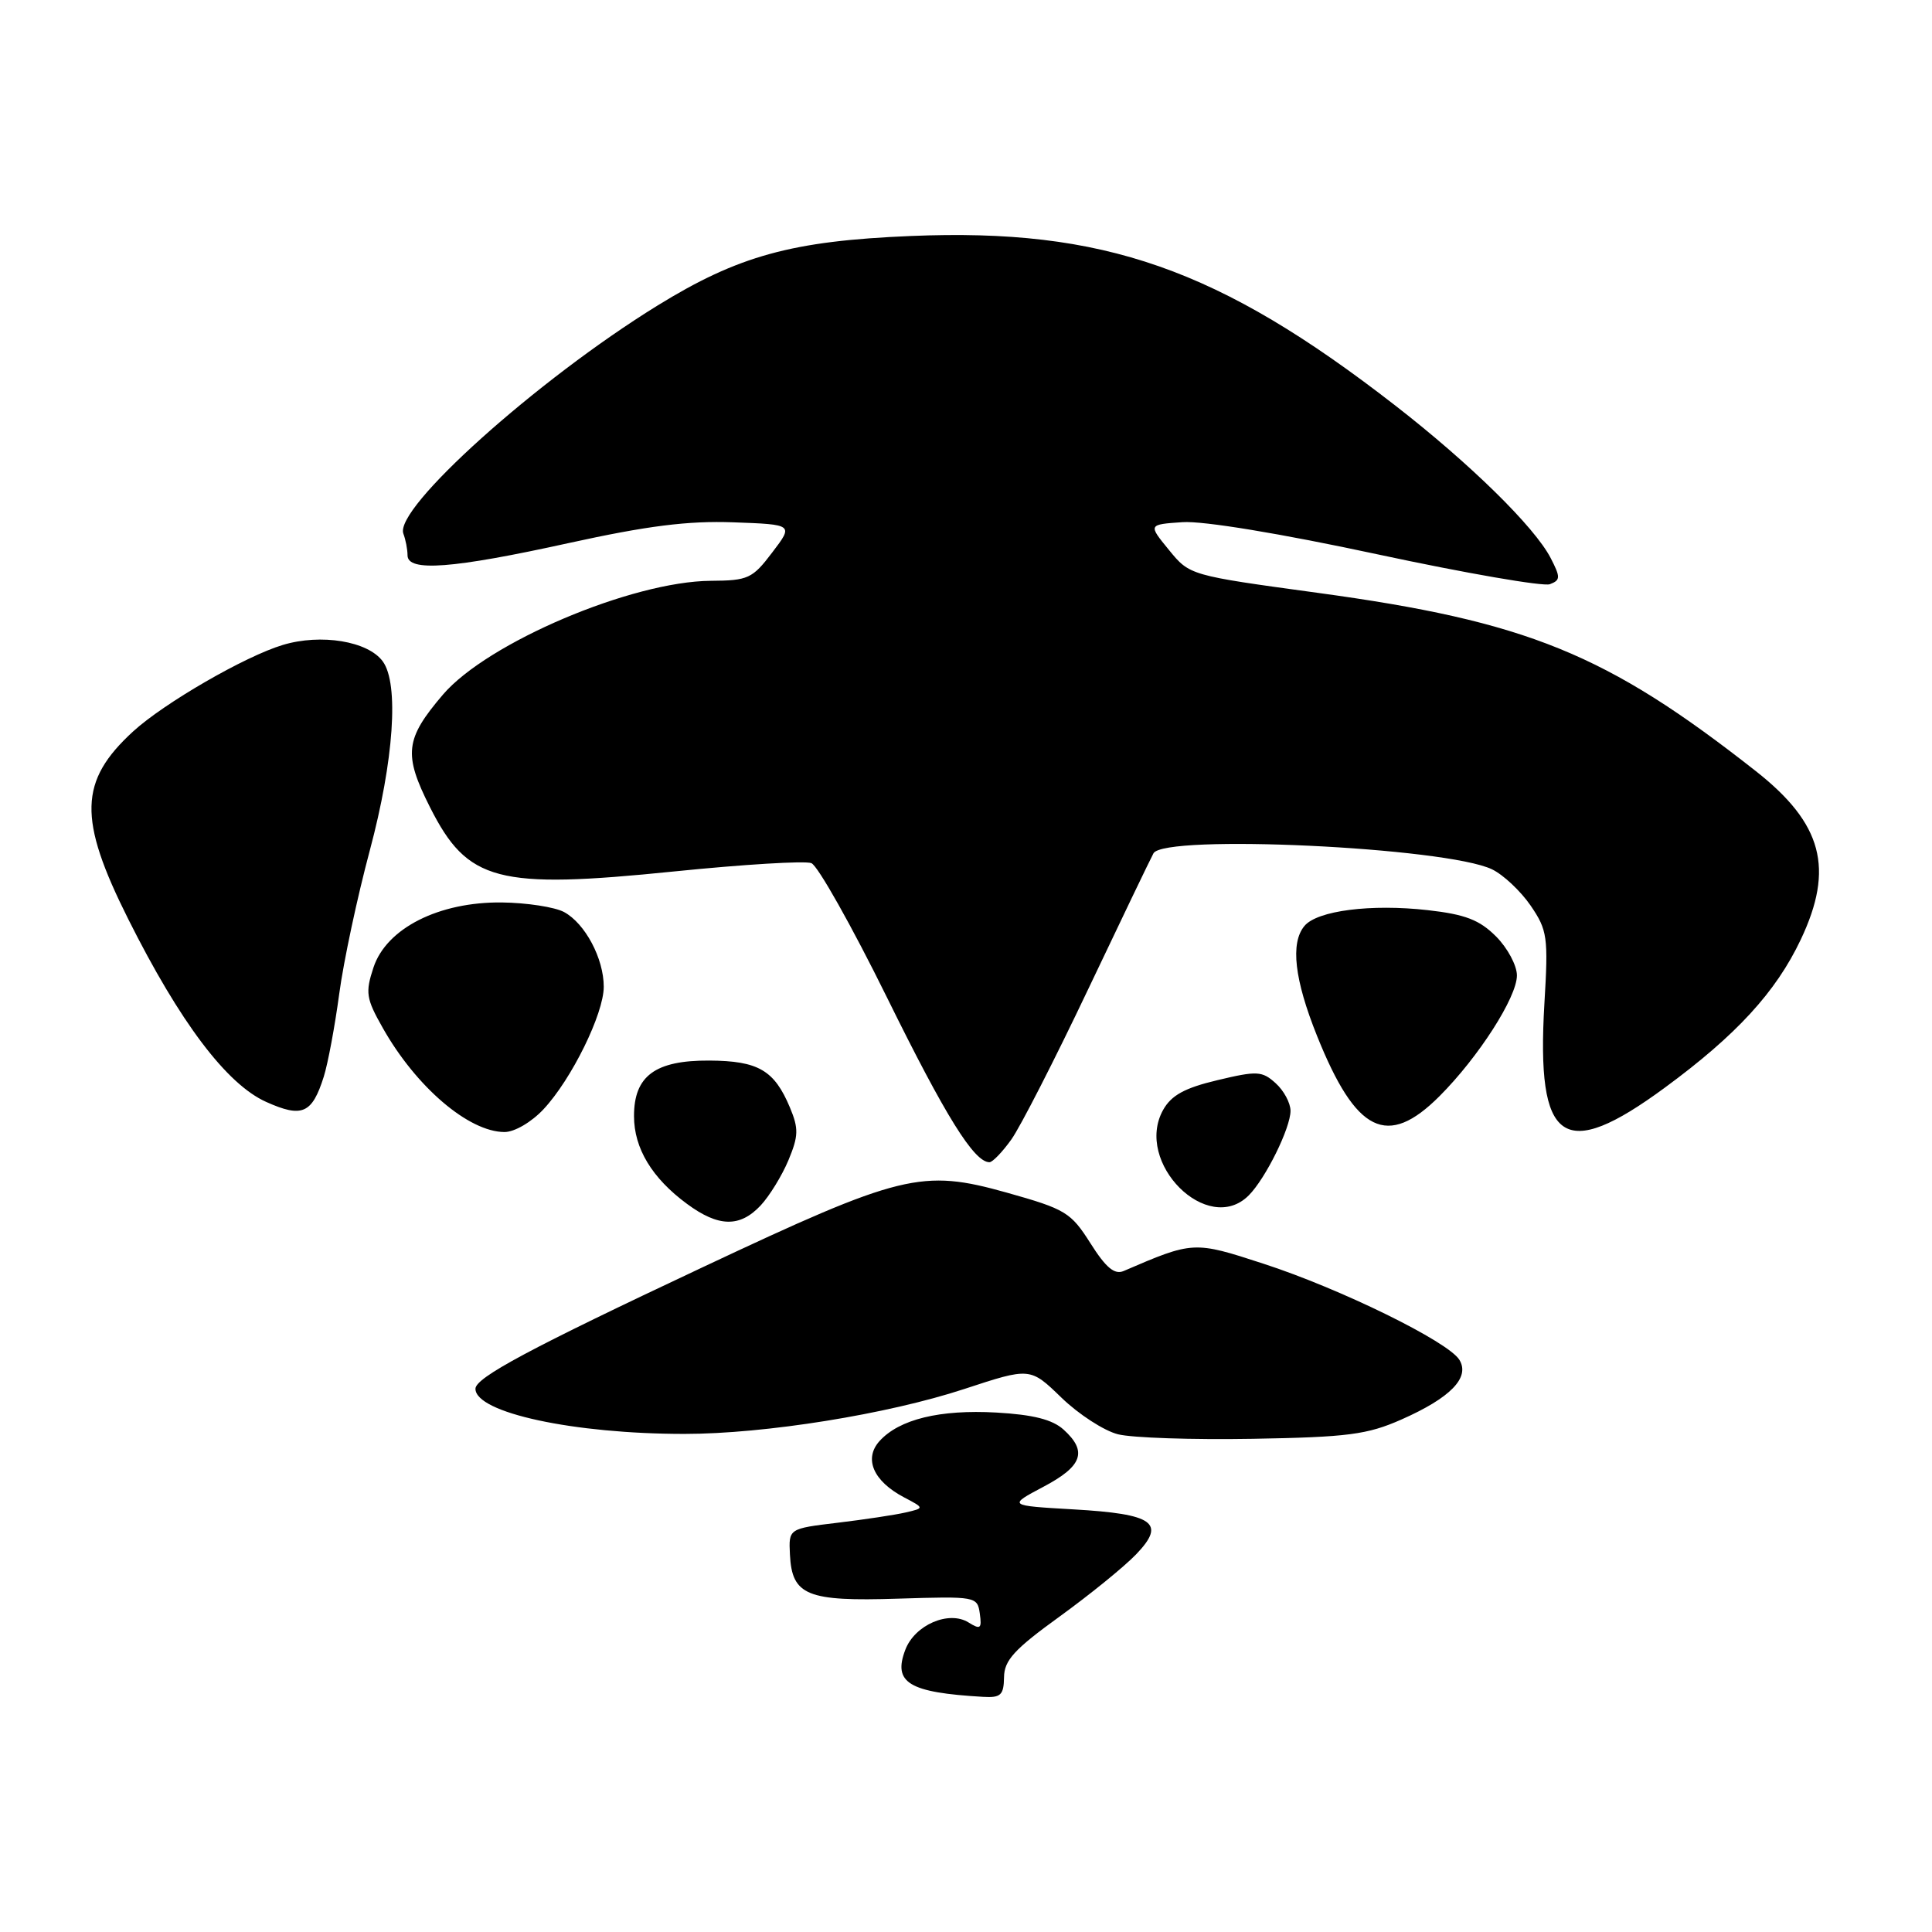 <?xml version="1.0" encoding="UTF-8" standalone="no"?>
<!DOCTYPE svg PUBLIC "-//W3C//DTD SVG 1.1//EN" "http://www.w3.org/Graphics/SVG/1.1/DTD/svg11.dtd" >
<svg xmlns="http://www.w3.org/2000/svg" xmlns:xlink="http://www.w3.org/1999/xlink" version="1.1" viewBox="0 0 256 256">
 <g >
 <path fill="currentColor"
d=" M 133.04 222.25 C 133.06 220.00 134.40 218.54 140.39 214.21 C 144.42 211.29 148.99 207.58 150.55 205.95 C 154.54 201.79 152.90 200.61 142.23 200.00 C 133.55 199.50 133.55 199.50 138.27 197.00 C 143.44 194.27 144.12 192.32 140.93 189.43 C 139.45 188.09 136.90 187.45 132.02 187.17 C 124.52 186.75 119.16 188.06 116.54 190.95 C 114.43 193.29 115.72 196.26 119.78 198.40 C 122.50 199.83 122.50 199.83 120.00 200.41 C 118.62 200.73 114.58 201.34 111.00 201.77 C 104.50 202.55 104.50 202.55 104.67 205.98 C 104.94 211.41 106.92 212.22 119.00 211.83 C 129.32 211.51 129.51 211.54 129.83 213.81 C 130.11 215.81 129.92 215.97 128.33 214.98 C 125.72 213.36 121.21 215.31 119.96 218.60 C 118.29 222.98 120.41 224.27 130.25 224.84 C 132.61 224.98 133.00 224.61 133.04 222.25 Z  M 185.68 188.10 C 192.20 185.22 194.81 182.54 193.38 180.19 C 191.92 177.78 177.59 170.75 167.39 167.44 C 158.18 164.44 158.12 164.44 148.88 168.42 C 147.68 168.93 146.53 167.97 144.49 164.74 C 141.89 160.64 141.20 160.22 133.41 158.03 C 122.14 154.87 119.42 155.54 93.12 167.91 C 70.19 178.69 63.00 182.54 63.00 184.02 C 63.00 187.19 75.99 190.00 90.69 190.00 C 101.38 190.00 117.62 187.39 127.80 184.04 C 136.50 181.18 136.50 181.18 140.64 185.19 C 142.92 187.40 146.30 189.59 148.14 190.05 C 149.99 190.52 158.03 190.79 166.00 190.65 C 178.60 190.43 181.18 190.09 185.68 188.10 Z  M 100.78 159.74 C 101.95 158.49 103.61 155.79 104.47 153.74 C 105.81 150.52 105.84 149.55 104.67 146.75 C 102.60 141.81 100.48 140.57 93.99 140.53 C 86.81 140.49 84.00 142.57 84.01 147.90 C 84.01 152.16 86.40 156.11 91.03 159.52 C 95.20 162.60 98.03 162.66 100.78 159.74 Z  M 165.46 158.40 C 167.69 156.17 171.00 149.47 171.00 147.19 C 171.00 146.16 170.12 144.51 169.03 143.53 C 167.24 141.91 166.58 141.87 161.31 143.13 C 156.97 144.16 155.21 145.13 154.12 147.07 C 150.24 154.04 160.03 163.83 165.46 158.40 Z  M 134.02 150.97 C 135.20 149.31 139.75 140.42 144.12 131.22 C 148.49 122.03 152.41 113.86 152.84 113.07 C 154.25 110.50 191.61 112.26 197.70 115.19 C 199.20 115.91 201.50 118.08 202.82 120.00 C 205.04 123.26 205.17 124.14 204.64 133.00 C 203.55 151.55 207.11 154.04 220.60 144.12 C 230.07 137.16 235.32 131.45 238.61 124.50 C 243.08 115.07 241.49 109.13 232.66 102.18 C 212.86 86.61 202.37 82.34 174.57 78.55 C 157.65 76.24 157.64 76.24 154.89 72.87 C 152.13 69.50 152.13 69.50 156.69 69.19 C 159.43 69.00 169.72 70.70 182.52 73.45 C 194.22 75.96 204.51 77.74 205.37 77.41 C 206.78 76.87 206.79 76.50 205.47 73.94 C 203.33 69.81 194.81 61.45 184.90 53.75 C 161.49 35.56 146.20 30.21 120.70 31.27 C 104.95 31.92 97.83 33.88 87.10 40.50 C 71.13 50.36 52.17 67.39 53.45 70.72 C 53.75 71.51 54.00 72.80 54.00 73.58 C 54.00 75.80 59.95 75.35 75.35 71.96 C 85.78 69.67 91.15 68.99 97.17 69.21 C 105.15 69.50 105.15 69.50 102.32 73.21 C 99.70 76.67 99.13 76.93 94.18 76.96 C 83.70 77.04 64.60 85.15 58.70 92.03 C 53.67 97.92 53.43 99.93 56.98 106.97 C 61.96 116.83 65.86 117.86 89.34 115.47 C 98.49 114.54 106.67 114.04 107.51 114.37 C 108.35 114.69 112.86 122.70 117.53 132.17 C 125.28 147.90 129.07 154.00 131.11 154.00 C 131.52 154.00 132.83 152.64 134.02 150.97 Z  M 72.02 146.98 C 75.74 143.00 80.00 134.33 80.00 130.75 C 80.00 127.00 77.53 122.36 74.74 120.85 C 73.51 120.19 69.80 119.62 66.50 119.58 C 58.15 119.49 51.21 123.00 49.49 128.19 C 48.39 131.52 48.51 132.31 50.71 136.19 C 55.13 144.03 62.11 149.99 66.85 150.00 C 68.18 150.00 70.42 148.69 72.02 146.98 Z  M 190.75 145.24 C 195.92 140.06 201.00 132.14 201.00 129.25 C 201.00 127.93 199.75 125.60 198.23 124.08 C 196.04 121.89 194.16 121.16 189.19 120.60 C 181.66 119.75 174.52 120.66 172.84 122.70 C 170.96 124.96 171.52 129.80 174.51 137.25 C 179.68 150.14 183.82 152.18 190.75 145.24 Z  M 42.90 142.67 C 43.45 140.93 44.37 135.99 44.95 131.69 C 45.52 127.40 47.35 118.85 49.00 112.69 C 52.19 100.77 52.89 90.60 50.72 87.64 C 48.77 84.96 42.54 83.93 37.47 85.46 C 32.47 86.96 21.77 93.15 17.66 96.90 C 10.46 103.49 10.32 108.47 16.99 121.78 C 23.83 135.44 30.03 143.66 35.27 146.01 C 40.04 148.15 41.35 147.57 42.90 142.67 Z "/>
</g>
</svg>